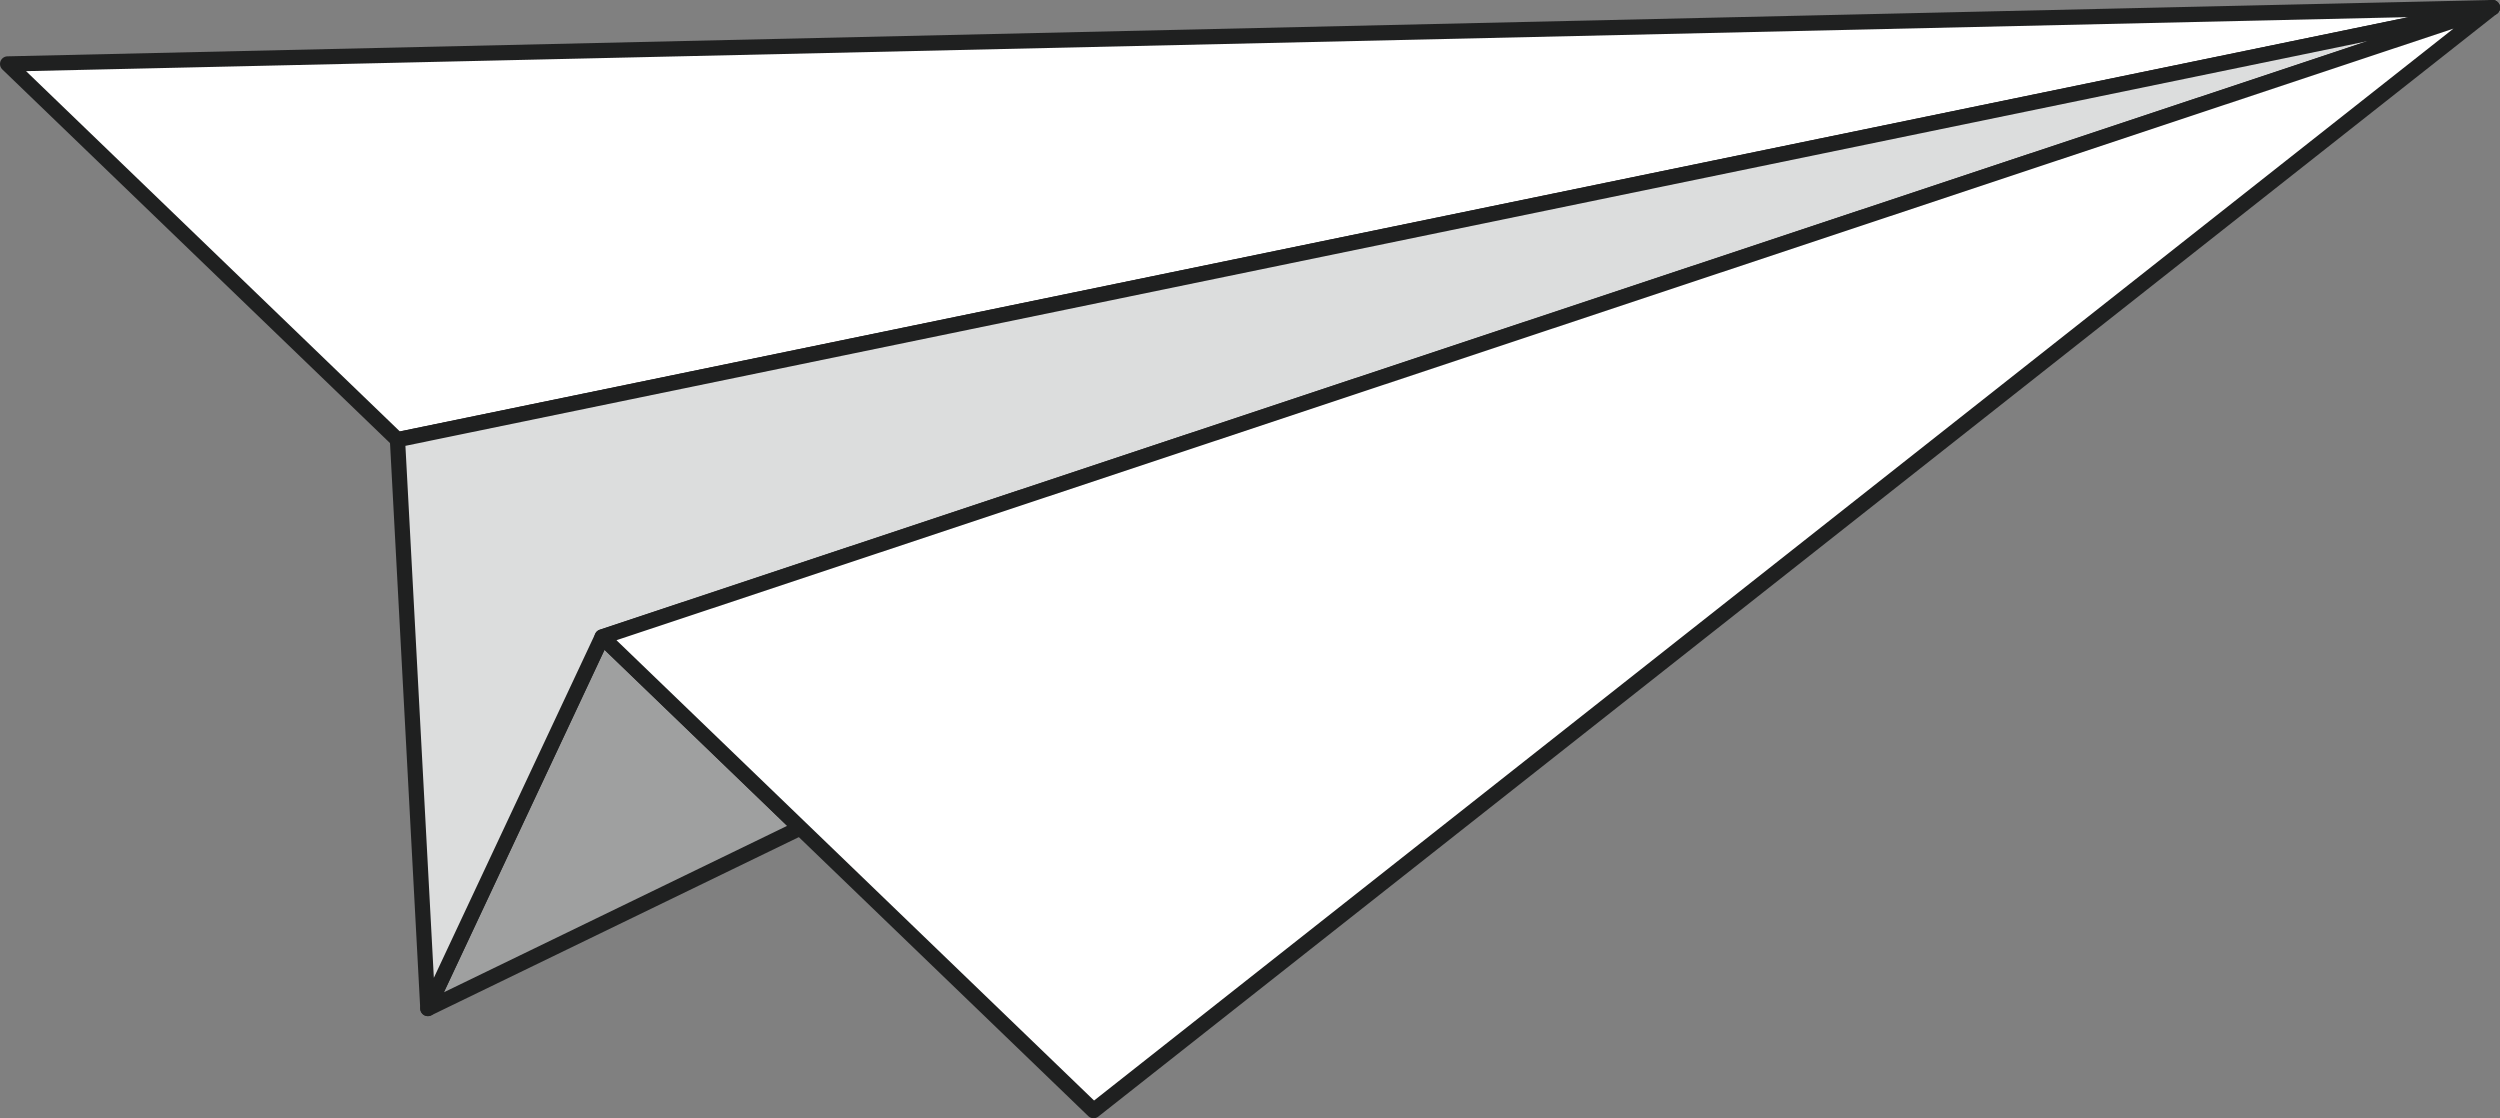 <svg id="圖層_1" data-name="圖層 1" xmlns="http://www.w3.org/2000/svg" viewBox="0 0 656.41 293.61"><rect x="0" y="0" width="656.41" height="293.61" fill="#808080" stroke="none"/><defs><style>.cls-1{fill:#fff;}.cls-1,.cls-2,.cls-3{stroke:#1f2020;stroke-linecap:round;stroke-linejoin:round;stroke-width:4px;}.cls-2{fill:#9fa0a0;}.cls-3{fill:#dcdddd;}</style></defs><title>fold3</title><polygon class="cls-1" points="2 16.79 104.36 115.45 654.41 2 2 16.79"/><polygon class="cls-2" points="158.1 167.24 112.34 264.8 210.13 217.39 158.1 167.24"/><polygon class="cls-3" points="654.41 2 104.36 115.45 112.34 264.8 158.1 167.24 158.1 167.24 654.41 2"/><polygon class="cls-1" points="158.1 167.24 158.79 167.91 158.79 167.91 210.13 217.39 287.13 291.61 654.41 2 158.1 167.24"/></svg>